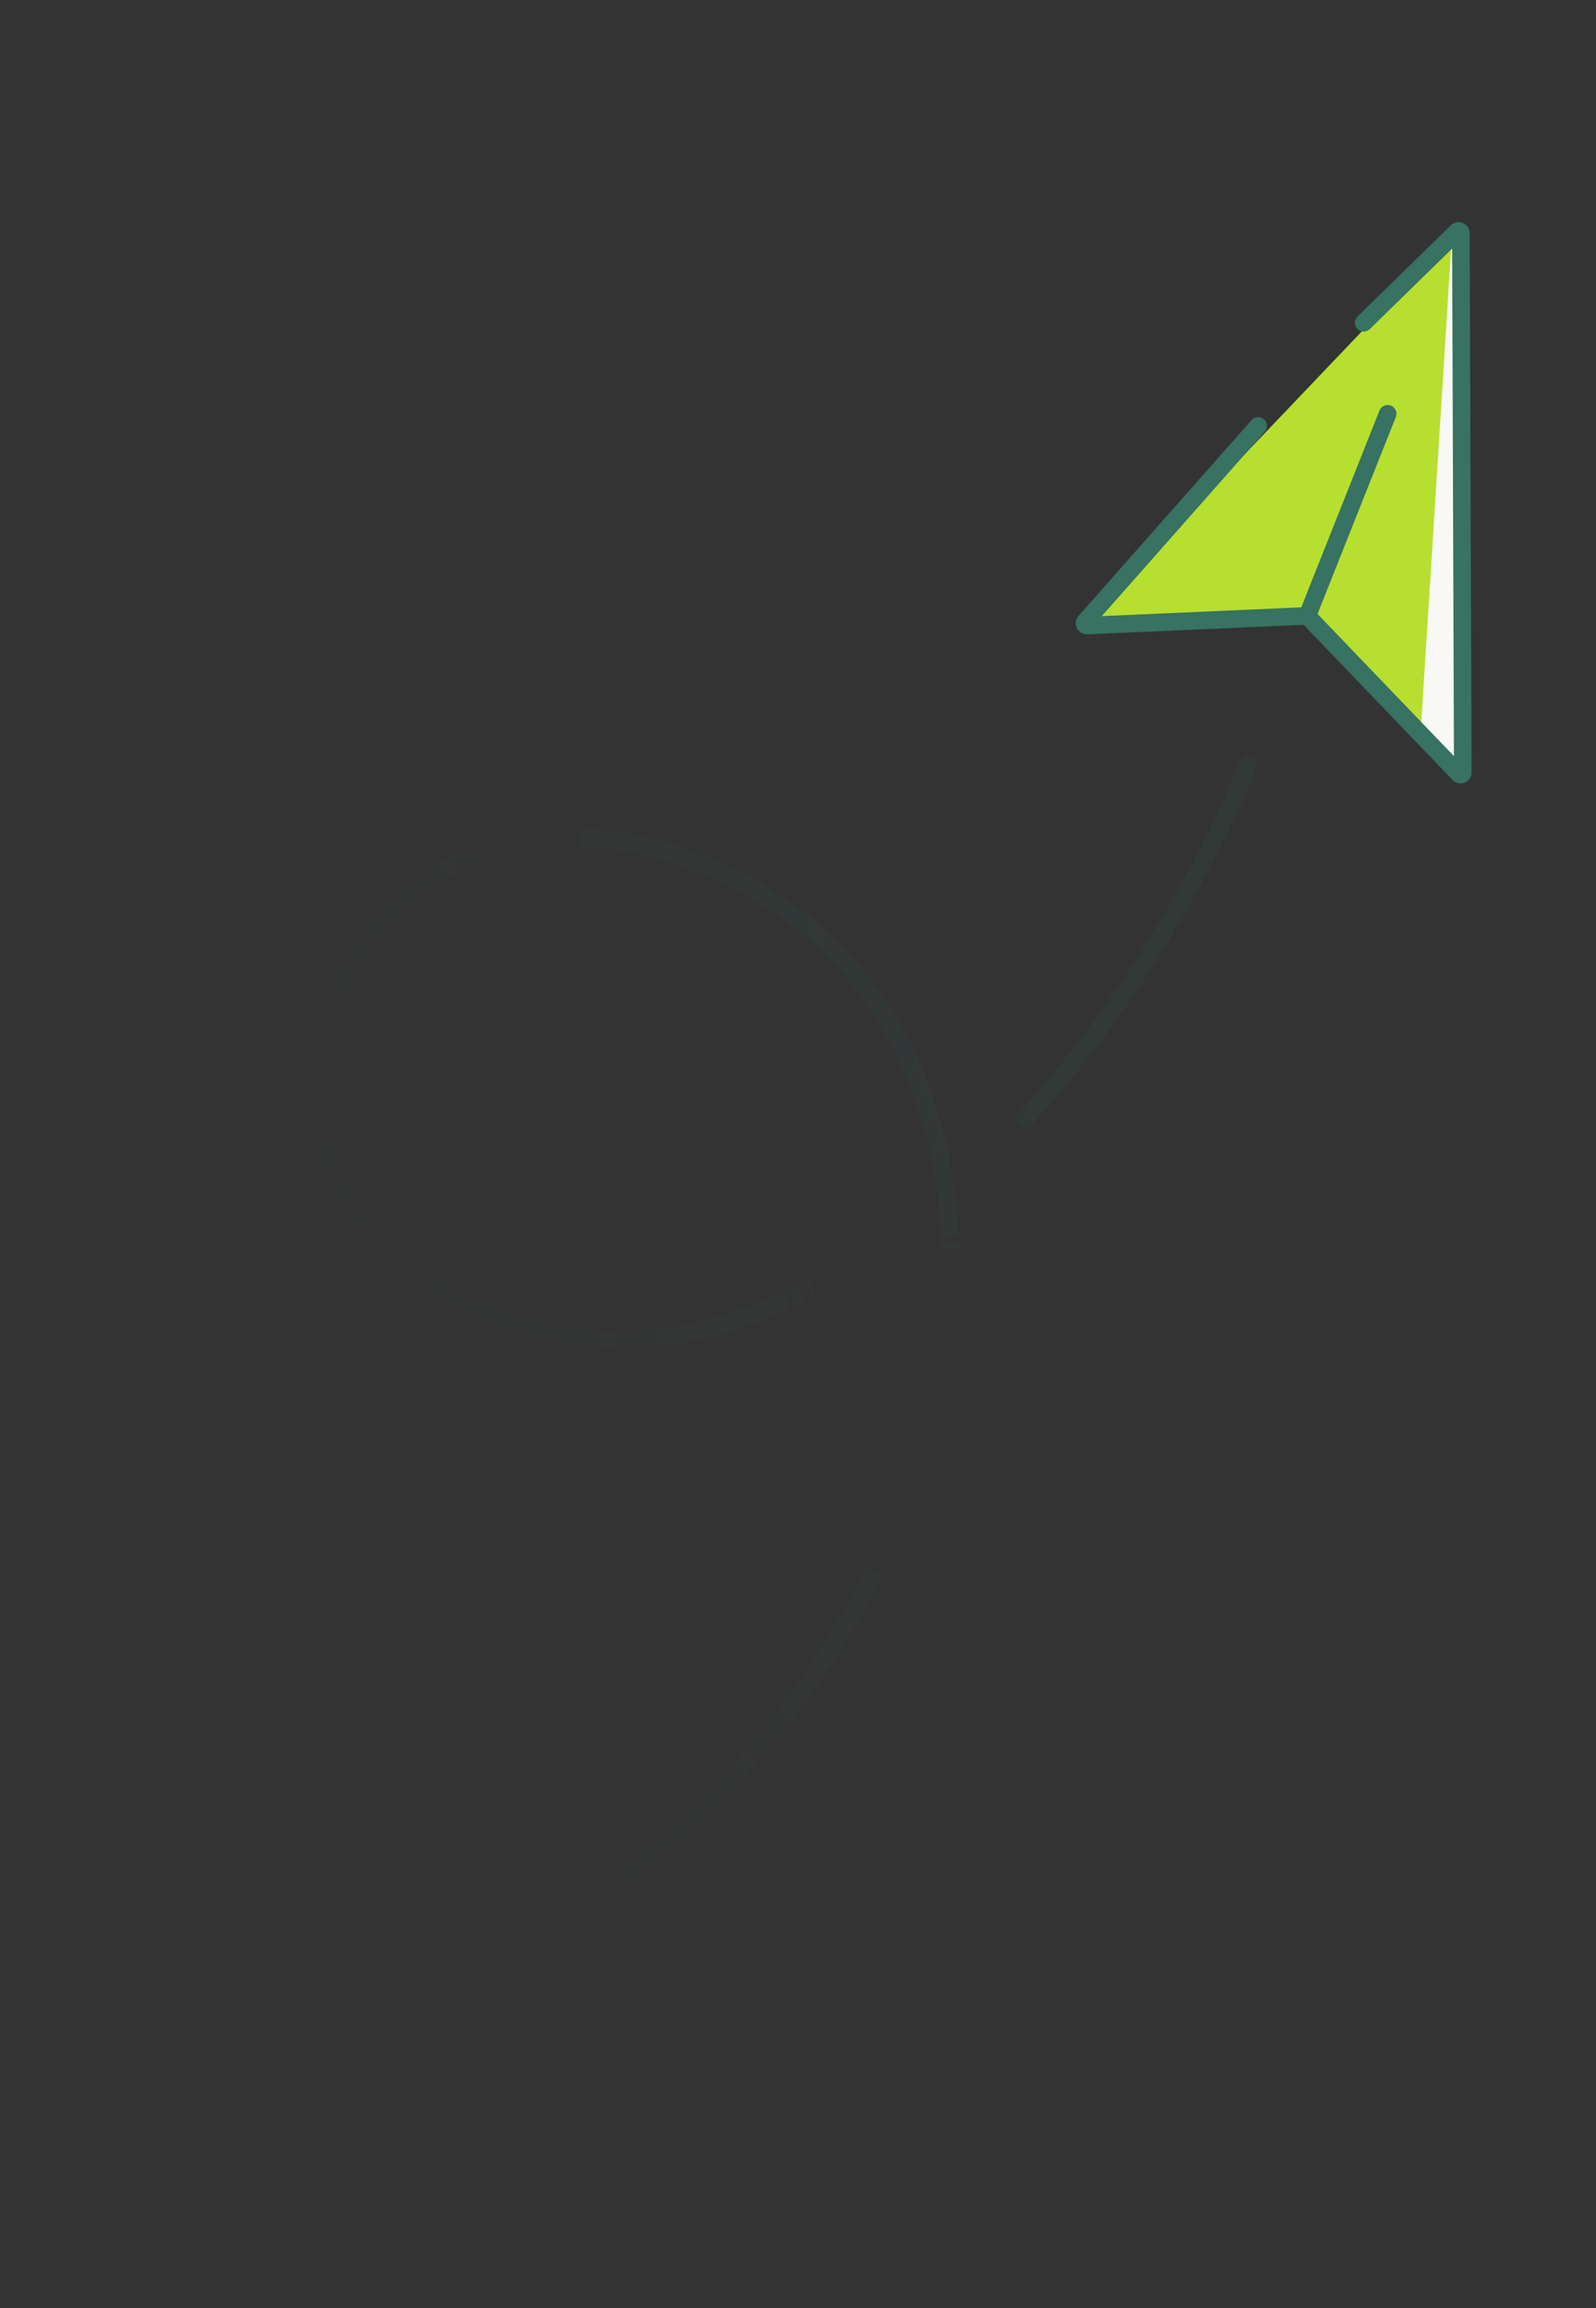 <svg width="92" height="133" viewBox="0 0 92 133" fill="none" xmlns="http://www.w3.org/2000/svg">
<rect x="0" y="0" width="92" height="133" fill="#333333" stroke="none"/>
<path d="M75.295 35.49L62.65 36.046C62.533 36.048 62.471 35.907 62.553 35.822L83.984 13.345C84.066 13.261 84.208 13.317 84.211 13.434L84.322 44.501C84.325 44.627 84.166 44.685 84.086 44.586L75.401 35.541C75.375 35.508 75.335 35.489 75.295 35.49Z" fill="#B7DF30"/>
<path d="M81.903 42.031L83.698 13.57L84.086 44.586L81.903 42.031Z" fill="#F8F9F4"/>
<path d="M62.023 35.777C62.047 35.669 62.099 35.567 62.178 35.482L72.147 24.205C72.332 23.996 72.652 23.976 72.862 24.161C73.072 24.346 73.092 24.665 72.907 24.875L63.512 35.503L75.271 34.986C75.275 34.985 75.28 34.985 75.284 34.984C75.471 34.98 75.653 35.061 75.776 35.201L83.811 43.569L83.708 14.325L78.961 18.963C78.761 19.159 78.44 19.155 78.244 18.955C78.049 18.755 78.052 18.435 78.252 18.239L83.63 12.985C83.802 12.809 84.073 12.751 84.313 12.845C84.553 12.939 84.711 13.166 84.718 13.423L84.829 44.5C84.836 44.763 84.667 45.011 84.407 45.103C84.16 45.192 83.883 45.121 83.711 44.925L75.146 36.004L62.675 36.553C62.403 36.559 62.168 36.408 62.065 36.169C62.006 36.042 61.995 35.905 62.023 35.777ZM84.347 13.699L84.334 13.711C84.339 13.707 84.342 13.703 84.347 13.699ZM83.813 44.511L83.812 44.497C83.814 44.502 83.813 44.507 83.813 44.511Z" fill="#377262"/>
<path d="M74.865 35.383C74.87 35.357 74.879 35.33 74.888 35.305L79.519 23.657C79.621 23.398 79.916 23.271 80.177 23.374C80.437 23.477 80.564 23.772 80.461 24.031L75.829 35.679C75.727 35.938 75.431 36.065 75.171 35.962C74.938 35.869 74.812 35.621 74.865 35.383Z" fill="#377262"/>
<path opacity="0.15" d="M27.47 49.211C27.084 49.362 26.711 49.53 26.349 49.711C26.422 49.674 26.495 49.635 26.569 49.599C26.864 49.459 27.165 49.33 27.47 49.211ZM27.47 49.211C27.498 49.201 27.525 49.191 27.553 49.181C27.525 49.191 27.497 49.201 27.47 49.211ZM7.139 117.812C5.322 117.799 3.513 117.676 1.726 117.441L1.068 117.35C1.067 117.35 1.066 117.349 1.065 117.349C1.065 117.349 1.064 117.348 1.063 117.347L1.062 117.345L1.063 117.343L1.064 117.341C1.065 117.34 1.067 117.34 1.067 117.34L1.068 117.34C3.088 117.637 5.116 117.792 7.139 117.812ZM26.277 49.746C23.314 51.247 21.188 53.684 19.921 56.243C19.284 57.528 18.844 58.852 18.591 60.175C18.845 58.827 19.285 57.495 19.907 56.237C21.311 53.403 23.568 51.111 26.277 49.746ZM18.504 60.681C18.522 60.568 18.541 60.456 18.561 60.344C18.541 60.456 18.522 60.569 18.504 60.681ZM18.433 61.214C18.441 61.146 18.45 61.078 18.459 61.009C18.45 61.078 18.441 61.146 18.433 61.214ZM18.38 61.754C18.384 61.708 18.388 61.662 18.392 61.616C18.388 61.662 18.384 61.708 18.38 61.754ZM18.348 62.299C18.349 62.268 18.351 62.238 18.352 62.208C18.351 62.238 18.349 62.268 18.348 62.299ZM18.337 62.914C18.337 62.85 18.337 62.787 18.338 62.723C18.338 62.787 18.337 62.85 18.337 62.914ZM18.354 63.555C18.349 63.444 18.345 63.332 18.342 63.221C18.345 63.332 18.348 63.444 18.354 63.555ZM45.389 74.942C43.98 75.582 42.575 76.091 41.181 76.461C34.613 78.205 28.504 76.935 22.984 72.667C20.552 70.787 19.003 68.149 18.503 65.022C18.433 64.585 18.389 64.142 18.363 63.696C18.582 67.217 20.164 70.471 22.994 72.659C28.49 76.908 34.623 78.192 41.179 76.452C42.606 76.073 44.011 75.563 45.389 74.942ZM54.562 68.919L54.564 68.928L54.557 68.934L54.521 68.668C54.344 67.332 54.078 66.019 53.721 64.74C51.479 56.685 45.764 51.051 37.656 48.9C36.157 48.502 34.739 48.294 33.404 48.246C34.782 48.291 36.206 48.503 37.658 48.888C45.787 51.045 51.486 56.665 53.733 64.736L53.733 64.737C54.03 65.801 54.264 66.895 54.435 68.014L54.573 68.909L54.562 68.919ZM50.415 90.515C48.145 95.157 45.06 99.532 41.297 103.403C39.308 105.449 37.132 107.312 34.81 108.969C37.107 107.323 39.276 105.462 41.285 103.396C45.09 99.481 48.165 95.091 50.415 90.515ZM46.099 74.609C45.96 74.676 45.821 74.741 45.683 74.806C45.822 74.742 45.96 74.676 46.099 74.609ZM46.805 74.257C46.759 74.28 46.714 74.304 46.668 74.328C46.714 74.305 46.759 74.28 46.805 74.257ZM54.752 71.266C54.73 70.799 54.698 70.333 54.655 69.871L54.6 69.27C54.672 69.928 54.722 70.594 54.752 71.266ZM50.748 89.822C50.731 89.857 50.714 89.892 50.697 89.927C50.714 89.892 50.731 89.857 50.748 89.822ZM54.767 71.649C54.77 71.737 54.775 71.825 54.777 71.914C54.774 71.825 54.77 71.737 54.767 71.649ZM71.949 44.101C68.869 51.566 64.29 58.821 59.062 64.526C58.976 64.62 58.889 64.712 58.803 64.805C64.441 58.704 69.02 51.163 71.936 44.096C71.937 44.094 71.94 44.091 71.946 44.093C71.947 44.093 71.948 44.094 71.948 44.094L71.949 44.097C71.95 44.098 71.95 44.099 71.95 44.099L71.949 44.101Z" stroke="url(#paint0_linear_806_4362)"/>
<defs>
<linearGradient id="paint0_linear_806_4362" x1="65.848" y1="68.076" x2="21.258" y2="82.878" gradientUnits="userSpaceOnUse">
<stop stop-color="#296253"/>
<stop offset="1" stop-color="#296253" stop-opacity="0"/>
</linearGradient>
</defs>
</svg>
